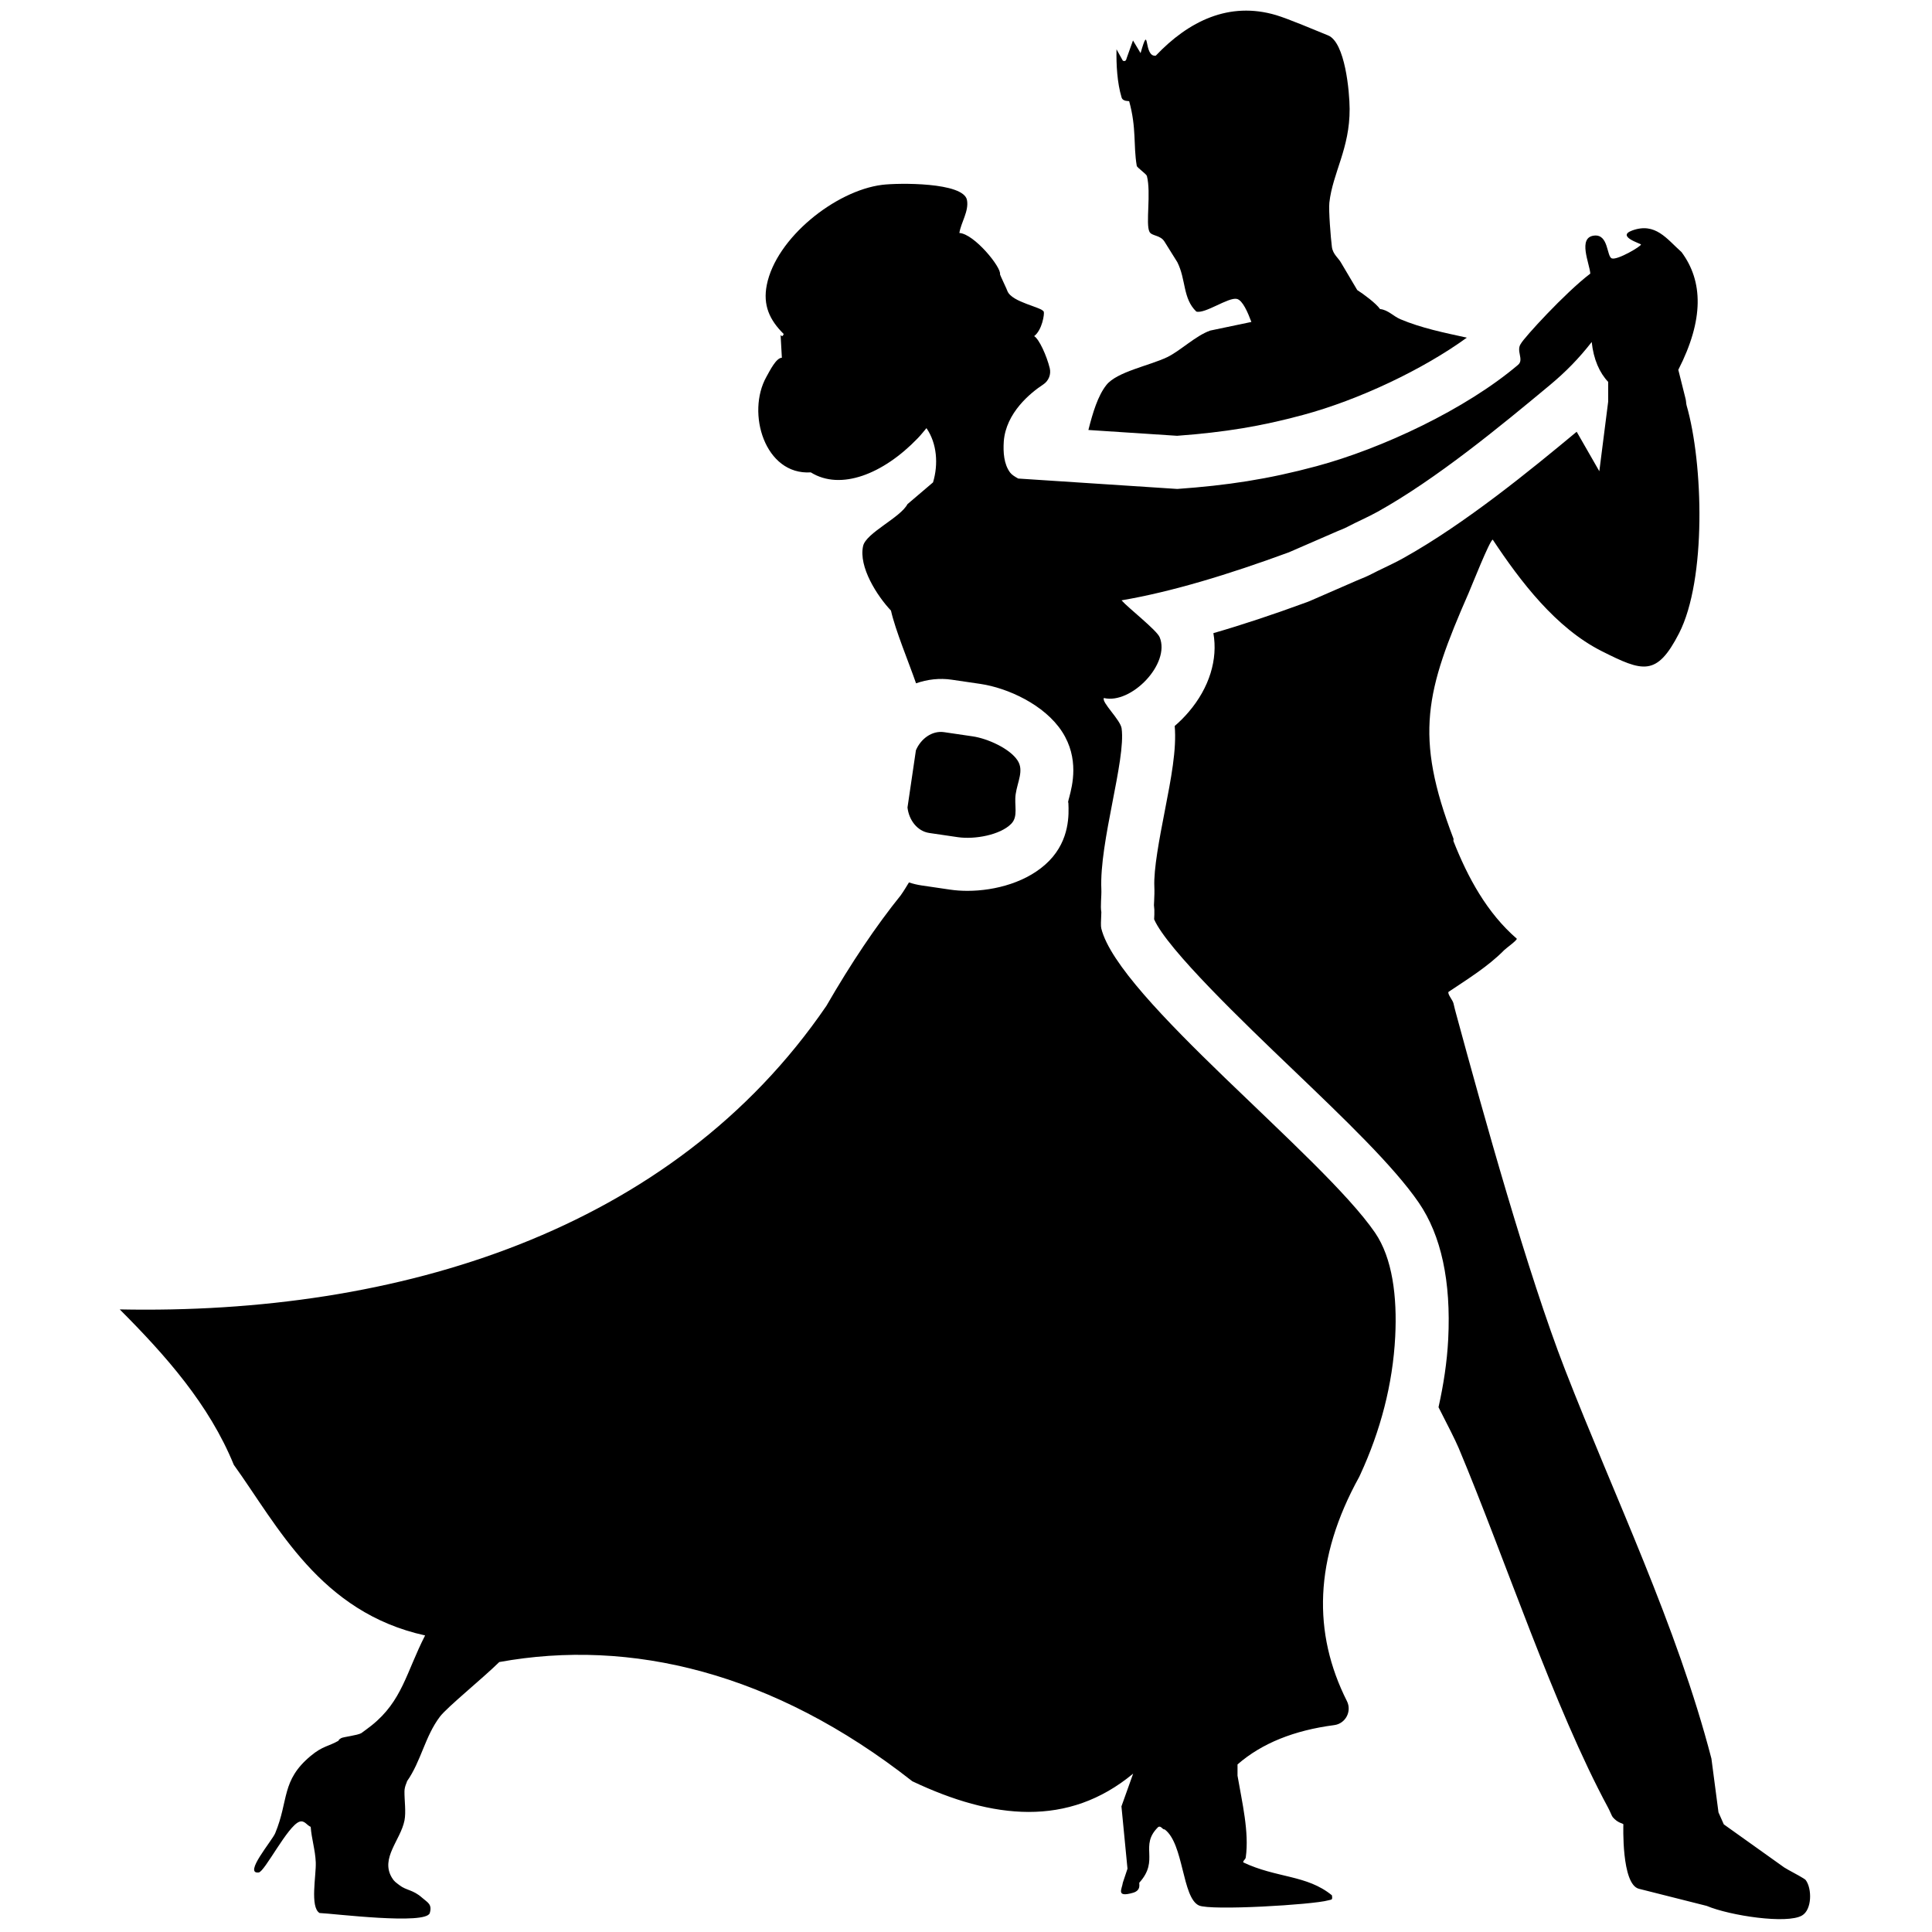 <svg xmlns="http://www.w3.org/2000/svg" version="1.1" width="200" height="200" viewBox="0 0 256 256" xml:space="preserve">
<g style="stroke: none; stroke-width: 0; stroke-dasharray: none; stroke-linecap: butt; stroke-linejoin: miter; stroke-miterlimit: 10; fill: none; fill-rule: nonzero; opacity: 1;" transform="translate(1.407 1.407) scale(2.81 2.81)">
	<path d="M 47.485 35.362 c -0.363 -0.561 -1.406 -1.035 -2.119 -1.14 l -1.349 -0.198 c -0.567 -0.083 -1.095 0.309 -1.328 0.854 l -0.397 2.699 c 0.067 0.589 0.459 1.117 1.026 1.201 l 1.349 0.198 c 0.791 0.116 1.999 -0.101 2.518 -0.632 c 0.342 -0.35 0.131 -0.874 0.208 -1.395 C 47.481 36.349 47.79 35.834 47.485 35.362 z" style="stroke: none; stroke-width: 1; stroke-dasharray: none; stroke-linecap: butt; stroke-linejoin: miter; stroke-miterlimit: 10; fill: rgb(0,0,0); fill-rule: nonzero; opacity: 1;" transform=" matrix(1 0 0 1 0 0) " stroke-linecap="round"/>
    <path d="M 60.938 19.067 c 2.653 -0.714 5.678 -2.155 7.73 -3.646 c -1.07 -0.233 -2.147 -0.452 -3.137 -0.87 c -0.326 -0.138 -0.581 -0.442 -0.956 -0.478 c -0.189 -0.272 -0.775 -0.704 -1.075 -0.896 l -0.763 -1.288 c -0.112 -0.212 -0.386 -0.395 -0.432 -0.743 c -0.053 -0.405 -0.16 -1.728 -0.12 -2.091 c 0.159 -1.414 0.965 -2.548 0.956 -4.421 c -0.004 -0.806 -0.21 -3.138 -1.016 -3.465 c -0.553 -0.225 -1.885 -0.788 -2.45 -0.956 C 57.457 -0.447 55.548 0.495 54 2.124 c -0.598 0.09 -0.273 -1.656 -0.717 -0.12 l -0.358 -0.597 l -0.299 0.836 c -0.008 -0.007 -0.011 0.194 -0.179 0.119 l -0.299 -0.538 c -0.016 0.72 0.031 1.577 0.239 2.27 c 0.061 0.204 0.353 0.16 0.358 0.179 c 0.354 1.286 0.19 2.067 0.358 3.047 c 0.014 0.083 0.454 0.383 0.478 0.478 c 0.206 0.808 -0.068 2.257 0.12 2.629 c 0.108 0.216 0.518 0.14 0.717 0.478 c 0.125 0.212 0.57 0.902 0.597 0.956 c 0.417 0.823 0.249 1.709 0.896 2.33 c 0.41 0.12 1.511 -0.687 1.912 -0.597 c 0.272 0.061 0.517 0.639 0.685 1.087 l -1.94 0.406 c -0.686 0.24 -1.423 0.964 -2.031 1.255 c -0.843 0.403 -2.371 0.685 -2.868 1.314 c -0.401 0.508 -0.638 1.296 -0.847 2.119 l 4.183 0.274 C 57.28 19.879 58.957 19.601 60.938 19.067 z" style="stroke: none; stroke-width: 1; stroke-dasharray: none; stroke-linecap: butt; stroke-linejoin: miter; stroke-miterlimit: 10; fill: rgb(0,0,0); fill-rule: nonzero; opacity: 1;" transform=" matrix(1 0 0 1 0 0) " stroke-linecap="round"/>
    <path d="M 84.649 88.155 c -0.053 -0.072 -0.528 -0.32 -0.822 -0.483 l -0.194 -0.114 l -2.848 -2.031 l -0.251 -0.566 l -0.333 -2.536 c -1.636 -6.295 -4.569 -12.337 -6.905 -18.346 c -1.751 -4.504 -3.836 -11.99 -5.138 -16.788 c -0.043 -0.158 -0.084 -0.318 -0.12 -0.478 c -0.034 -0.154 -0.274 -0.411 -0.239 -0.538 c 0.888 -0.596 1.878 -1.204 2.629 -1.972 c 0.087 -0.089 0.597 -0.45 0.597 -0.538 c -1.409 -1.219 -2.313 -2.89 -2.987 -4.6 c -0.014 -0.034 0.013 -0.085 0 -0.119 c -1.864 -4.868 -1.309 -6.964 0.717 -11.59 c 0.137 -0.312 0.998 -2.497 1.135 -2.509 c 1.304 1.969 2.979 4.17 5.138 5.257 c 1.938 0.975 2.592 1.21 3.644 -0.836 c 1.302 -2.531 1.145 -8.031 0.358 -10.754 c -0.027 -0.094 -0.018 -0.225 -0.06 -0.358 l -0.33 -1.318 c 1.211 -2.368 1.173 -4.179 0.151 -5.552 c -0.693 -0.617 -1.232 -1.42 -2.33 -1.016 c -0.749 0.276 0.396 0.611 0.418 0.657 c 0.034 0.071 -1.107 0.75 -1.374 0.657 c -0.25 -0.087 -0.147 -1.153 -0.836 -1.075 c -0.787 0.089 -0.212 1.317 -0.179 1.792 c -1.205 0.917 -3.138 3.043 -3.267 3.295 c -0.256 0.342 0.155 0.756 -0.138 1.006 c -2.462 2.093 -6.413 3.948 -9.499 4.779 c -2.305 0.621 -4.216 0.906 -6.572 1.075 l -7.501 -0.491 c -0.156 -0.086 -0.304 -0.177 -0.385 -0.286 c -0.292 -0.397 -0.328 -0.948 -0.296 -1.458 c 0.099 -1.356 1.26 -2.297 1.861 -2.692 c 0.254 -0.167 0.379 -0.475 0.306 -0.77 c -0.144 -0.585 -0.499 -1.37 -0.734 -1.509 c 0.381 -0.295 0.491 -1.055 0.453 -1.15 c -0.089 -0.226 -1.489 -0.435 -1.712 -0.97 c 0 -0.031 -0.352 -0.762 -0.352 -0.793 c 0.081 -0.317 -1.215 -1.913 -1.916 -1.951 c 0.074 -0.491 0.457 -1.027 0.359 -1.553 c -0.159 -0.849 -3.247 -0.812 -4.003 -0.717 c -2.2 0.276 -4.997 2.506 -5.437 4.72 c -0.19 0.955 0.131 1.654 0.797 2.312 c -0.035 0.105 -0.082 0.136 -0.146 0.046 l 0.06 1.075 c -0.269 0.004 -0.562 0.602 -0.731 0.903 c -0.952 1.698 -0.073 4.643 2.095 4.502 c 1.403 0.874 3.415 0.083 5.038 -1.604 c 0.15 -0.151 0.278 -0.321 0.416 -0.482 c 0.499 0.72 0.567 1.708 0.31 2.558 l -1.206 1.027 c -0.331 0.638 -1.951 1.352 -2.091 1.972 c -0.222 0.984 0.664 2.362 1.314 3.047 c 0.206 0.924 0.84 2.443 1.182 3.429 c 0.535 -0.186 1.108 -0.256 1.685 -0.17 l 1.349 0.198 c 1.276 0.188 3.026 0.975 3.855 2.257 c 0.815 1.261 0.48 2.537 0.337 3.082 c -0.019 0.072 -0.043 0.146 -0.055 0.224 l 0.013 0.064 c 0.021 0.512 0.073 1.712 -0.905 2.715 c -0.987 1.008 -2.551 1.416 -3.857 1.416 c -0.287 0 -0.561 -0.02 -0.813 -0.057 l -1.349 -0.198 c -0.204 -0.03 -0.402 -0.078 -0.594 -0.142 c -0.125 0.202 -0.243 0.405 -0.385 0.603 l 0 0.001 c -1.169 1.45 -2.338 3.191 -3.509 5.218 C 31.192 57.581 18.244 61.509 5.145 61.244 c 2.171 2.175 4.217 4.483 5.379 7.328 c 2.072 2.878 4.064 6.956 9.021 8.046 c -0.891 1.741 -1.076 3.09 -2.527 4.247 c -0.059 0.047 -0.452 0.344 -0.478 0.358 c -0.191 0.111 -0.851 0.178 -0.956 0.239 c -0.142 0.083 -0.112 0.115 -0.12 0.12 c -0.477 0.275 -0.743 0.241 -1.314 0.717 c -1.397 1.163 -1.026 2.081 -1.673 3.644 c -0.147 0.356 -1.515 1.94 -0.777 1.852 c 0.281 -0.034 1.358 -2.184 1.912 -2.39 c 0.244 -0.091 0.359 0.172 0.538 0.239 c 0.042 0.572 0.216 1.092 0.239 1.673 c 0.025 0.621 -0.282 2.11 0.179 2.39 c 0.652 0.026 5.028 0.574 5.198 0 c 0.124 -0.421 -0.113 -0.499 -0.358 -0.717 c -0.443 -0.393 -0.743 -0.338 -1.075 -0.597 c -0.165 -0.128 -0.245 -0.168 -0.358 -0.358 c -0.545 -0.917 0.413 -1.765 0.597 -2.689 c 0.08 -0.401 -0.005 -0.951 0 -1.374 c 0.003 -0.245 0.123 -0.436 0.12 -0.478 c 0.667 -0.949 0.844 -2.111 1.553 -3.047 c 0.339 -0.447 2 -1.79 2.797 -2.574 c 6.177 -1.124 12.922 0.472 19.477 5.621 c 3.8 1.801 7.356 2.177 10.414 -0.36 l -0.552 1.544 l 0.285 2.94 l -0.219 0.657 c -0.038 0.299 -0.344 0.714 0.479 0.478 c 0.41 -0.118 0.271 -0.448 0.299 -0.478 c 0.978 -1.083 -0.029 -1.734 0.896 -2.629 c 0.139 -0.06 0.185 0.132 0.299 0.119 c 0.903 0.67 0.816 3.214 1.613 3.585 c 0.551 0.256 5.372 -0.034 6.094 -0.239 c 0.169 -0.048 0.217 -0.001 0.179 -0.239 c -1.18 -0.969 -2.614 -0.808 -4.182 -1.553 c -0.005 -0.105 0.103 -0.12 0.12 -0.239 c 0.167 -1.189 -0.176 -2.601 -0.389 -3.849 v -0.53 c 1.145 -1 2.675 -1.609 4.562 -1.855 c 0.532 -0.069 0.838 -0.652 0.597 -1.131 c -1.616 -3.205 -1.561 -6.705 0.58 -10.576 l 0.052 -0.112 c 0.945 -2.047 1.531 -4.249 1.645 -6.5 c 0.096 -1.883 -0.129 -3.701 -0.952 -4.902 c -2.506 -3.654 -12.098 -11.061 -12.908 -14.347 c -0.028 -0.114 -0.016 -0.332 0.003 -0.768 c -0.055 -0.287 0.015 -0.748 0 -1.075 c -0.101 -2.23 1.16 -6.093 0.956 -7.587 c -0.056 -0.408 -0.961 -1.237 -0.836 -1.434 c 1.281 0.31 3.151 -1.614 2.629 -2.868 c -0.14 -0.336 -1.472 -1.371 -1.792 -1.733 c 0.001 0 0.002 -0.006 0.003 -0.007 c 2.347 -0.399 5.021 -1.211 7.884 -2.263 l 2.307 -1.003 c 0.171 -0.067 0.328 -0.132 0.441 -0.192 c 0.465 -0.245 0.983 -0.466 1.434 -0.717 c 2.781 -1.549 5.799 -4.039 8.125 -5.974 c 0.754 -0.628 1.371 -1.26 1.972 -2.031 c 0.085 0.817 0.371 1.456 0.777 1.881 v 0.927 l -0.418 3.286 l -1.068 -1.862 c -2.162 1.797 -5.257 4.334 -8.171 5.957 c -0.294 0.164 -0.611 0.318 -0.931 0.471 c -0.188 0.09 -0.375 0.179 -0.554 0.273 c -0.181 0.095 -0.425 0.202 -0.695 0.308 l -2.222 0.968 c -0.045 0.02 -0.09 0.038 -0.135 0.054 c -1.603 0.589 -3.071 1.076 -4.423 1.466 c 0.219 1.236 -0.19 2.575 -1.163 3.714 c -0.208 0.244 -0.429 0.465 -0.661 0.664 c 0.096 1.104 -0.168 2.465 -0.471 4.025 c -0.247 1.276 -0.527 2.723 -0.489 3.562 c 0.01 0.204 0.002 0.44 -0.01 0.678 c -0.003 0.062 -0.008 0.124 -0.009 0.182 c 0.02 0.146 0.025 0.293 0.019 0.44 c -0.004 0.092 -0.008 0.167 -0.01 0.229 c 0.618 1.415 4.285 4.925 6.515 7.059 c 2.458 2.354 4.78 4.576 5.964 6.302 c 1.06 1.546 1.526 3.714 1.388 6.443 c -0.055 1.072 -0.22 2.141 -0.457 3.203 c 0.414 0.809 0.795 1.555 0.95 1.924 c 2.17 5.164 4.488 12.221 7.05 16.967 c 0.082 0.151 0.171 0.387 0.213 0.436 c 0.248 0.292 0.468 0.284 0.504 0.34 c 0 0 -0.101 2.83 0.732 3.041 c 0.833 0.21 3.197 0.807 3.197 0.807 c 1.096 0.461 3.789 0.867 4.495 0.453 C 84.946 89.549 84.949 88.56 84.649 88.155 z" style="stroke: none; stroke-width: 1; stroke-dasharray: none; stroke-linecap: butt; stroke-linejoin: miter; stroke-miterlimit: 10; fill: rgb(0,0,0); fill-rule: nonzero; opacity: 1;" transform=" matrix(1 0 0 1 0 0) " stroke-linecap="round"/>
</g>
</svg>